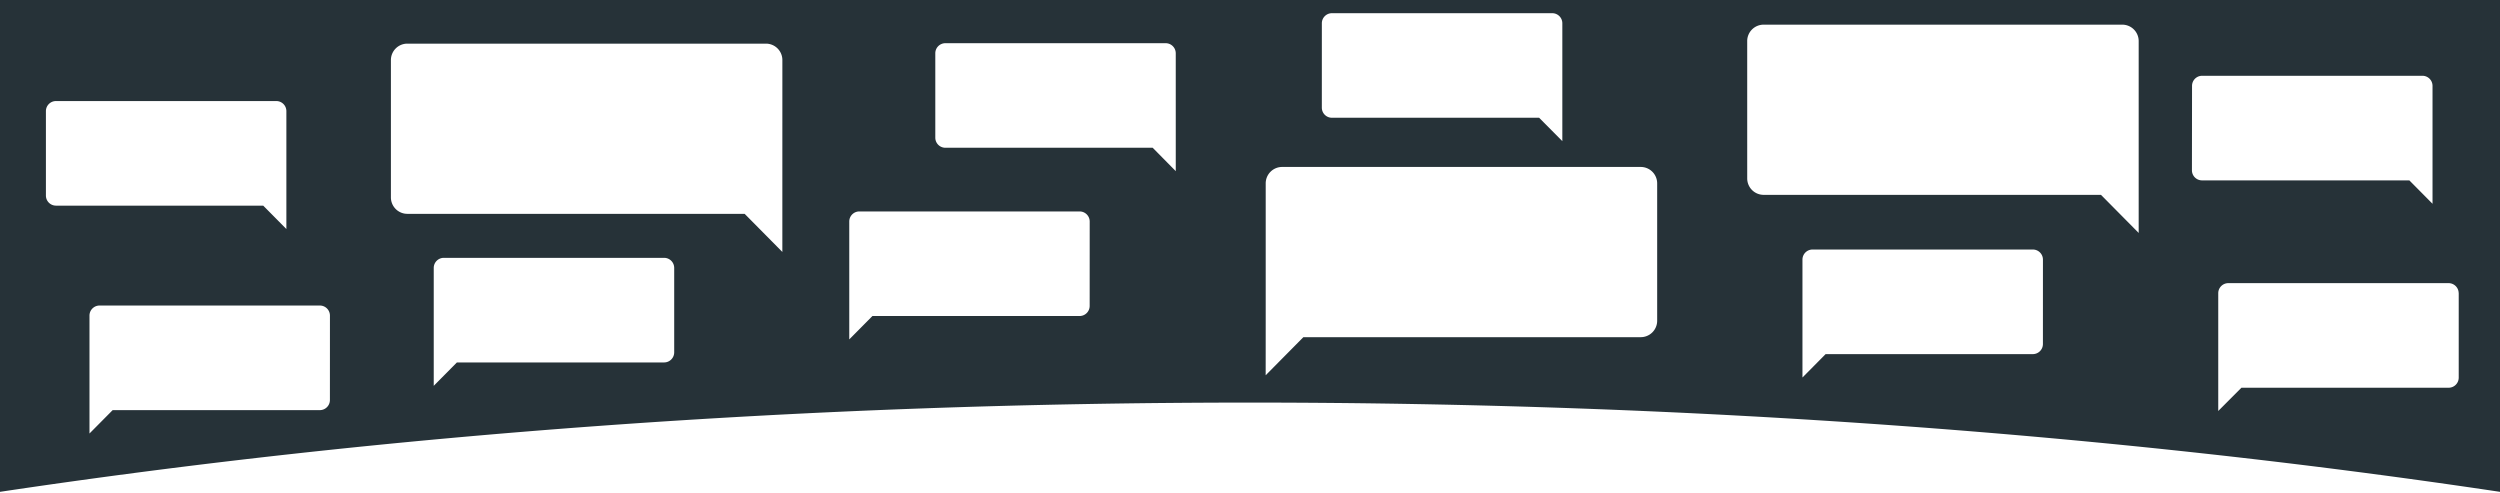 <svg xmlns="http://www.w3.org/2000/svg" viewBox="0 0 2165.53 427"><defs><style>.a{fill:none;}.b{fill:#263238;}</style></defs><title>Artboard 1</title><path class="a" d="M1153.68,103.1h179.37l20.05,20.25V21.3a8.73,8.73,0,0,0-8.73-8.73H1153.68A8.73,8.73,0,0,0,1145,21.3V94.37A8.73,8.73,0,0,0,1153.68,103.1ZM1421,293a14.22,14.22,0,0,0,14.22-14.21v-119A14.22,14.22,0,0,0,1421,145.58H1110.55a14.21,14.21,0,0,0-14.21,14.21h0V326L1129,293Zm339.42-75.86H1569.7a8.73,8.73,0,0,0-8.73,8.73V327.92L1581,307.67h179.37a8.73,8.73,0,0,0,8.73-8.73V225.87a8.73,8.73,0,0,0-8.72-8.73ZM248.63,199.4V97.35a8.73,8.73,0,0,0-8.73-8.73H49.21a8.73,8.73,0,0,0-8.73,8.73v73.08a8.73,8.73,0,0,0,8.73,8.73H228.58Zm29,66.21H86.92a8.73,8.73,0,0,0-8.72,8.73V376.4l20-20.26H277.61a8.73,8.73,0,0,0,8.73-8.73h0V274.35a8.73,8.73,0,0,0-8.72-8.74h0Zm1249.7-95.78h292l32.64,33V36.67a14.21,14.21,0,0,0-14.21-14.21H1527.31a14.22,14.22,0,0,0-14.22,14.21V155.61a14.22,14.22,0,0,0,14.22,14.22Zm379.55-12.54h179.37l20,20.25V75.49a8.73,8.73,0,0,0-8.73-8.73H1906.86a8.73,8.73,0,0,0-8.73,8.73v73.05a8.73,8.73,0,0,0,8.71,8.75h0Zm14,97.61v102l20.05-20.25H2120.3a8.73,8.73,0,0,0,8.73-8.73v-73a8.73,8.73,0,0,0-8.73-8.73H1929.6a8.73,8.73,0,0,0-8.7,8.71ZM575.61,224.34H384.91a8.73,8.73,0,0,0-8.73,8.73h0v102l20-20.25H575.61a8.73,8.73,0,0,0,8.73-8.73h0V233.07A8.73,8.73,0,0,0,575.61,224.34Zm434.2-185.8H819.09a8.73,8.73,0,0,0-8.73,8.73h0v73.08a8.73,8.73,0,0,0,8.73,8.72h179.4l20,20.25V47.23A8.73,8.73,0,0,0,1009.81,38.54Zm-346,.36H353.32A14.22,14.22,0,0,0,339.1,53.12h0V172.06a14.22,14.22,0,0,0,14.21,14.21h292l32.64,33V53.13A14.22,14.22,0,0,0,663.76,38.9ZM935.27,184.17H744.58a8.73,8.73,0,0,0-8.73,8.73h0V295l20.08-20.25H935.27A8.73,8.73,0,0,0,944,266h0V192.9A8.73,8.73,0,0,0,935.27,184.17Z"/><path class="b" d="M2166.26,426.15V-1.15H-.74V426.15c332.38-49.82,698.68-77.42,1083.5-77.42S1833.89,376.32,2166.26,426.15ZM1769.6,298a8.74,8.74,0,0,1-8.74,8.74H1581.37L1561.31,327V224.88a8.74,8.74,0,0,1,8.74-8.74h190.83a8.74,8.74,0,0,1,8.74,8.74Zm360.17-44v73.12a8.74,8.74,0,0,1-8.74,8.74H1941.54L1921.47,356V254a8.74,8.74,0,0,1,8.74-8.74H2121a8.74,8.74,0,0,1,8.73,8.74Zm-231-179.62a8.74,8.74,0,0,1,8.74-8.74h190.83a8.74,8.74,0,0,1,8.74,8.74V176.52L2087,156.25H1907.42a8.74,8.74,0,0,1-8.74-8.74Zm-385.32-38.8a14.23,14.23,0,0,1,14.23-14.22h310.65a14.22,14.22,0,0,1,14.22,14.22h0V201.78l-32.66-33h-292.2a14.23,14.23,0,0,1-14.23-14.22ZM1145,20.17a8.74,8.74,0,0,1,8.74-8.74h190.83a8.74,8.74,0,0,1,8.74,8.74V122.24L1333.2,102H1153.73a8.74,8.74,0,0,1-8.74-8.74Zm-48.63,257.67v-119a14.22,14.22,0,0,1,14.22-14.22h310.64a14.23,14.23,0,0,1,14.23,14.22v119a14.23,14.23,0,0,1-14.23,14.22H1129l-32.66,33ZM39.77,169.4V96.27a8.74,8.74,0,0,1,8.74-8.74H239.33a8.74,8.74,0,0,1,8.73,8.74V198.39L228,178.13H48.5A8.74,8.74,0,0,1,39.77,169.4Zm246,177.12a8.74,8.74,0,0,1-8.74,8.74H97.58L77.51,375.51V273.39a8.74,8.74,0,0,1,8.74-8.74H277.06a8.74,8.74,0,0,1,8.74,8.74h0ZM584,305.21a8.74,8.74,0,0,1-8.74,8.74H395.77l-20.06,20.26V232.08a8.74,8.74,0,0,1,8.74-8.74H575.26a8.74,8.74,0,0,1,8.74,8.74h0Zm93.68-144.1v57.12l-32.66-33H352.83A14.23,14.23,0,0,1,338.61,171V52A14.23,14.23,0,0,1,352.83,37.8H663.47A14.23,14.23,0,0,1,677.7,52ZM943.88,265a8.74,8.74,0,0,1-8.74,8.74H755.71L735.64,294V191.89a8.74,8.74,0,0,1,8.74-8.74H935.17a8.74,8.74,0,0,1,8.74,8.74h0Zm74.58-151.86v35.11l-20-20.26H818.91a8.74,8.74,0,0,1-8.74-8.74h0V46.12a8.74,8.74,0,0,1,8.74-8.7h190.8a8.74,8.74,0,0,1,8.74,8.74h0Z"/></svg>